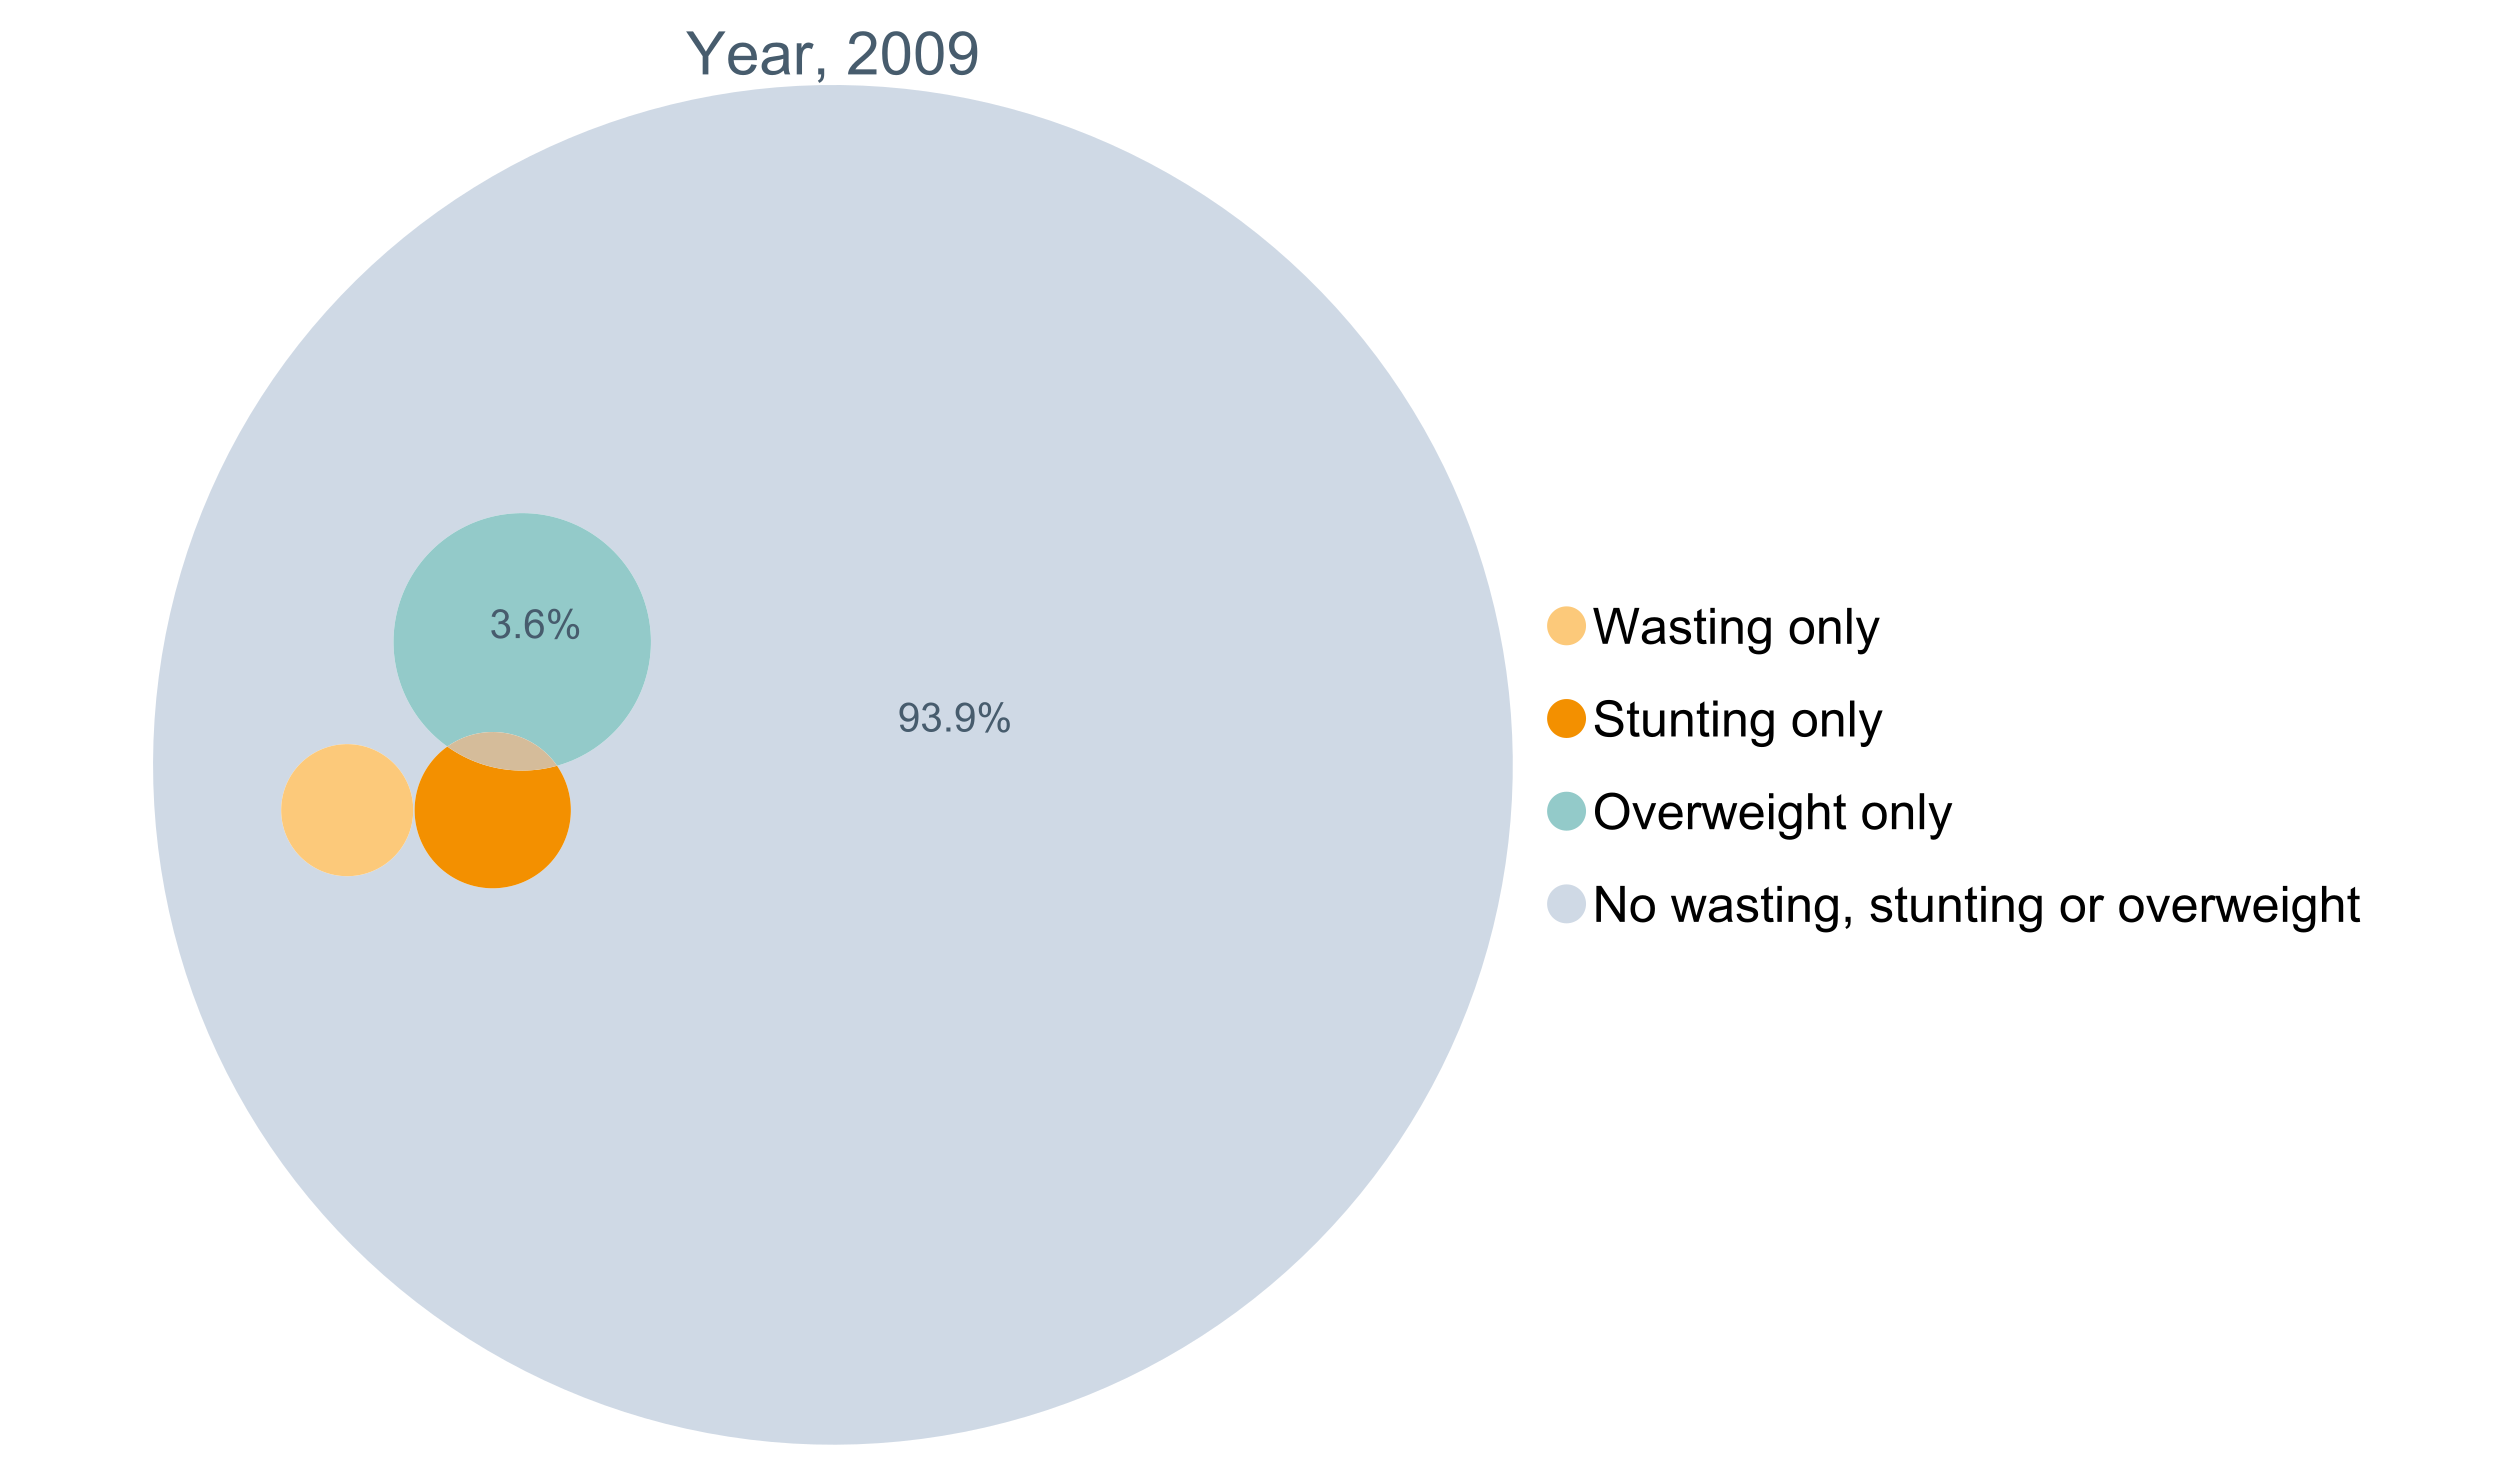 <?xml version="1.0" encoding="UTF-8"?>
<svg xmlns="http://www.w3.org/2000/svg" xmlns:xlink="http://www.w3.org/1999/xlink" width="1234.286pt" height="720pt" viewBox="0 0 1234.286 720" version="1.1">
<defs>
<g>
<symbol overflow="visible" id="glyph0-0">
<path style="stroke:none;" d="M 3.707 0 L 3.707 -18.543 L 18.543 -18.543 L 18.543 0 Z M 4.172 -0.465 L 18.078 -0.465 L 18.078 -18.078 L 4.172 -18.078 Z M 4.172 -0.465 "/>
</symbol>
<symbol overflow="visible" id="glyph0-1">
<path style="stroke:none;" d="M 8.27 0 L 8.27 -8.996 L 0.086 -21.234 L 3.504 -21.234 L 7.691 -14.832 C 8.461 -13.633 9.18 -12.438 9.852 -11.242 C 10.484 -12.348 11.258 -13.598 12.168 -14.992 L 16.281 -21.234 L 19.555 -21.234 L 11.082 -8.996 L 11.082 0 Z M 8.27 0 "/>
</symbol>
<symbol overflow="visible" id="glyph0-2">
<path style="stroke:none;" d="M 12.488 -4.953 L 15.18 -4.621 C 14.754 -3.043 13.969 -1.82 12.82 -0.953 C 11.672 -0.086 10.203 0.344 8.418 0.348 C 6.164 0.344 4.379 -0.344 3.062 -1.73 C 1.742 -3.113 1.082 -5.059 1.086 -7.562 C 1.082 -10.148 1.75 -12.156 3.086 -13.586 C 4.418 -15.012 6.145 -15.727 8.27 -15.73 C 10.324 -15.727 12.008 -15.027 13.312 -13.629 C 14.617 -12.23 15.27 -10.262 15.27 -7.723 C 15.27 -7.566 15.262 -7.332 15.254 -7.027 L 3.781 -7.027 C 3.875 -5.332 4.355 -4.039 5.215 -3.145 C 6.074 -2.242 7.145 -1.793 8.43 -1.797 C 9.383 -1.793 10.199 -2.043 10.879 -2.551 C 11.555 -3.051 12.09 -3.852 12.488 -4.953 Z M 3.926 -9.168 L 12.516 -9.168 C 12.398 -10.461 12.07 -11.434 11.531 -12.082 C 10.699 -13.082 9.621 -13.582 8.301 -13.586 C 7.102 -13.582 6.094 -13.18 5.277 -12.383 C 4.461 -11.578 4.012 -10.508 3.926 -9.168 Z M 3.926 -9.168 "/>
</symbol>
<symbol overflow="visible" id="glyph0-3">
<path style="stroke:none;" d="M 11.992 -1.898 C 11.027 -1.078 10.098 -0.496 9.207 -0.16 C 8.309 0.18 7.352 0.344 6.332 0.348 C 4.641 0.344 3.34 -0.066 2.434 -0.891 C 1.52 -1.715 1.066 -2.77 1.07 -4.055 C 1.066 -4.809 1.238 -5.496 1.586 -6.121 C 1.926 -6.742 2.375 -7.242 2.934 -7.617 C 3.484 -7.992 4.109 -8.277 4.809 -8.473 C 5.32 -8.605 6.094 -8.734 7.125 -8.867 C 9.23 -9.113 10.781 -9.414 11.777 -9.762 C 11.785 -10.121 11.789 -10.348 11.793 -10.445 C 11.789 -11.504 11.543 -12.25 11.051 -12.688 C 10.387 -13.273 9.395 -13.57 8.082 -13.574 C 6.852 -13.57 5.949 -13.355 5.367 -12.93 C 4.781 -12.496 4.348 -11.734 4.07 -10.648 L 1.52 -10.996 C 1.746 -12.086 2.129 -12.965 2.664 -13.637 C 3.191 -14.305 3.961 -14.824 4.969 -15.188 C 5.973 -15.547 7.137 -15.727 8.461 -15.73 C 9.773 -15.727 10.84 -15.57 11.66 -15.266 C 12.48 -14.953 13.082 -14.566 13.469 -14.102 C 13.855 -13.629 14.125 -13.039 14.281 -12.328 C 14.367 -11.883 14.414 -11.078 14.414 -9.922 L 14.414 -6.445 C 14.414 -4.02 14.469 -2.484 14.578 -1.844 C 14.688 -1.199 14.906 -0.586 15.238 0 L 12.516 0 C 12.242 -0.539 12.066 -1.172 11.992 -1.898 Z M 11.777 -7.723 C 10.828 -7.332 9.406 -7 7.52 -6.734 C 6.441 -6.578 5.684 -6.406 5.242 -6.215 C 4.797 -6.02 4.453 -5.738 4.215 -5.367 C 3.969 -4.992 3.848 -4.578 3.852 -4.129 C 3.848 -3.43 4.113 -2.852 4.641 -2.391 C 5.168 -1.926 5.938 -1.691 6.953 -1.695 C 7.957 -1.691 8.852 -1.91 9.633 -2.352 C 10.414 -2.789 10.988 -3.391 11.355 -4.156 C 11.637 -4.742 11.777 -5.613 11.777 -6.766 Z M 11.777 -7.723 "/>
</symbol>
<symbol overflow="visible" id="glyph0-4">
<path style="stroke:none;" d="M 1.926 0 L 1.926 -15.383 L 4.273 -15.383 L 4.273 -13.051 C 4.867 -14.137 5.422 -14.855 5.93 -15.207 C 6.438 -15.551 6.996 -15.727 7.605 -15.73 C 8.48 -15.727 9.371 -15.445 10.285 -14.891 L 9.387 -12.473 C 8.746 -12.848 8.109 -13.035 7.477 -13.039 C 6.906 -13.035 6.391 -12.863 5.938 -12.523 C 5.48 -12.176 5.16 -11.703 4.969 -11.098 C 4.68 -10.168 4.535 -9.152 4.535 -8.055 L 4.535 0 Z M 1.926 0 "/>
</symbol>
<symbol overflow="visible" id="glyph0-5">
<path style="stroke:none;" d="M 2.637 0 L 2.637 -2.969 L 5.605 -2.969 L 5.605 0 C 5.602 1.09 5.406 1.969 5.023 2.641 C 4.633 3.309 4.023 3.828 3.188 4.199 L 2.461 3.086 C 3.012 2.84 3.418 2.484 3.68 2.02 C 3.938 1.547 4.082 0.875 4.113 0 Z M 2.637 0 "/>
</symbol>
<symbol overflow="visible" id="glyph0-6">
<path style="stroke:none;" d=""/>
</symbol>
<symbol overflow="visible" id="glyph0-7">
<path style="stroke:none;" d="M 14.934 -2.508 L 14.934 0 L 0.898 0 C 0.875 -0.625 0.977 -1.227 1.203 -1.812 C 1.555 -2.766 2.129 -3.707 2.918 -4.637 C 3.703 -5.559 4.84 -6.633 6.332 -7.852 C 8.637 -9.742 10.195 -11.238 11.008 -12.348 C 11.816 -13.449 12.223 -14.496 12.227 -15.484 C 12.223 -16.516 11.852 -17.387 11.117 -18.098 C 10.375 -18.805 9.414 -19.16 8.227 -19.164 C 6.969 -19.16 5.965 -18.785 5.215 -18.035 C 4.461 -17.281 4.078 -16.238 4.07 -14.906 L 1.391 -15.18 C 1.57 -17.176 2.262 -18.699 3.461 -19.75 C 4.656 -20.797 6.266 -21.32 8.285 -21.324 C 10.324 -21.32 11.938 -20.758 13.125 -19.629 C 14.312 -18.496 14.906 -17.094 14.906 -15.426 C 14.906 -14.574 14.73 -13.738 14.383 -12.922 C 14.035 -12.098 13.457 -11.234 12.652 -10.328 C 11.844 -9.418 10.504 -8.172 8.633 -6.59 C 7.062 -5.273 6.059 -4.383 5.617 -3.918 C 5.172 -3.445 4.805 -2.977 4.52 -2.508 Z M 14.934 -2.508 "/>
</symbol>
<symbol overflow="visible" id="glyph0-8">
<path style="stroke:none;" d="M 1.23 -10.473 C 1.23 -12.98 1.488 -15.004 2.004 -16.535 C 2.52 -18.066 3.285 -19.246 4.309 -20.078 C 5.324 -20.906 6.609 -21.32 8.156 -21.324 C 9.293 -21.32 10.289 -21.09 11.152 -20.633 C 12.008 -20.172 12.719 -19.512 13.281 -18.648 C 13.84 -17.785 14.281 -16.734 14.602 -15.492 C 14.918 -14.25 15.074 -12.574 15.078 -10.473 C 15.074 -7.977 14.82 -5.965 14.309 -4.438 C 13.797 -2.906 13.031 -1.727 12.016 -0.891 C 10.996 -0.055 9.711 0.363 8.156 0.363 C 6.109 0.363 4.5 -0.371 3.332 -1.84 C 1.93 -3.605 1.23 -6.48 1.23 -10.473 Z M 3.91 -10.473 C 3.906 -6.98 4.316 -4.66 5.133 -3.512 C 5.949 -2.355 6.957 -1.781 8.156 -1.781 C 9.352 -1.781 10.355 -2.359 11.176 -3.52 C 11.988 -4.676 12.398 -6.992 12.398 -10.473 C 12.398 -13.965 11.988 -16.289 11.176 -17.441 C 10.355 -18.586 9.34 -19.16 8.125 -19.164 C 6.926 -19.16 5.969 -18.652 5.258 -17.645 C 4.355 -16.348 3.906 -13.957 3.91 -10.473 Z M 3.91 -10.473 "/>
</symbol>
<symbol overflow="visible" id="glyph0-9">
<path style="stroke:none;" d="M 1.621 -4.91 L 4.129 -5.141 C 4.336 -3.961 4.742 -3.109 5.344 -2.578 C 5.941 -2.047 6.707 -1.781 7.648 -1.781 C 8.445 -1.781 9.148 -1.965 9.754 -2.332 C 10.355 -2.699 10.852 -3.188 11.238 -3.801 C 11.625 -4.414 11.949 -5.242 12.211 -6.285 C 12.469 -7.328 12.598 -8.391 12.602 -9.473 C 12.598 -9.586 12.594 -9.762 12.59 -9.996 C 12.062 -9.164 11.348 -8.488 10.449 -7.973 C 9.543 -7.453 8.566 -7.195 7.52 -7.199 C 5.758 -7.195 4.27 -7.832 3.055 -9.109 C 1.836 -10.383 1.23 -12.062 1.23 -14.152 C 1.23 -16.301 1.863 -18.035 3.133 -19.352 C 4.402 -20.664 5.996 -21.32 7.91 -21.324 C 9.289 -21.32 10.551 -20.949 11.695 -20.207 C 12.84 -19.461 13.707 -18.402 14.305 -17.027 C 14.895 -15.652 15.191 -13.66 15.195 -11.051 C 15.191 -8.336 14.898 -6.176 14.312 -4.57 C 13.723 -2.961 12.848 -1.734 11.684 -0.898 C 10.52 -0.055 9.152 0.363 7.59 0.363 C 5.926 0.363 4.57 -0.098 3.52 -1.02 C 2.465 -1.941 1.832 -3.238 1.621 -4.91 Z M 12.297 -14.281 C 12.293 -15.773 11.895 -16.961 11.102 -17.844 C 10.301 -18.719 9.344 -19.16 8.227 -19.164 C 7.066 -19.16 6.055 -18.688 5.199 -17.742 C 4.336 -16.797 3.906 -15.57 3.91 -14.066 C 3.906 -12.711 4.316 -11.613 5.133 -10.77 C 5.949 -9.926 6.957 -9.504 8.156 -9.504 C 9.359 -9.504 10.348 -9.926 11.129 -10.77 C 11.902 -11.613 12.293 -12.781 12.297 -14.281 Z M 12.297 -14.281 "/>
</symbol>
<symbol overflow="visible" id="glyph1-0">
<path style="stroke:none;" d="M 3.102 0 L 3.102 -15.504 L 15.504 -15.504 L 15.504 0 Z M 3.488 -0.387 L 15.117 -0.387 L 15.117 -15.117 L 3.488 -15.117 Z M 3.488 -0.387 "/>
</symbol>
<symbol overflow="visible" id="glyph1-1">
<path style="stroke:none;" d="M 5.016 0 L 0.305 -17.758 L 2.715 -17.758 L 5.414 -6.117 C 5.703 -4.898 5.953 -3.688 6.164 -2.484 C 6.617 -4.379 6.883 -5.473 6.965 -5.766 L 10.344 -17.758 L 13.18 -17.758 L 15.723 -8.77 C 16.355 -6.539 16.816 -4.445 17.102 -2.484 C 17.324 -3.605 17.621 -4.891 17.988 -6.348 L 20.773 -17.758 L 23.133 -17.758 L 18.266 0 L 16 0 L 12.258 -13.527 C 11.941 -14.656 11.754 -15.352 11.699 -15.613 C 11.512 -14.797 11.34 -14.102 11.18 -13.527 L 7.414 0 Z M 5.016 0 "/>
</symbol>
<symbol overflow="visible" id="glyph1-2">
<path style="stroke:none;" d="M 10.027 -1.586 C 9.215 -0.898 8.438 -0.414 7.695 -0.133 C 6.945 0.148 6.145 0.285 5.293 0.289 C 3.875 0.285 2.789 -0.055 2.031 -0.746 C 1.27 -1.434 0.891 -2.316 0.895 -3.391 C 0.891 -4.02 1.035 -4.594 1.324 -5.117 C 1.613 -5.633 1.988 -6.051 2.453 -6.371 C 2.914 -6.684 3.438 -6.922 4.02 -7.086 C 4.449 -7.195 5.094 -7.305 5.961 -7.414 C 7.715 -7.617 9.012 -7.867 9.848 -8.164 C 9.852 -8.461 9.855 -8.652 9.859 -8.734 C 9.855 -9.621 9.648 -10.246 9.242 -10.609 C 8.68 -11.098 7.852 -11.344 6.758 -11.348 C 5.727 -11.344 4.969 -11.164 4.484 -10.809 C 3.992 -10.445 3.633 -9.809 3.402 -8.902 L 1.273 -9.191 C 1.461 -10.102 1.781 -10.84 2.227 -11.402 C 2.672 -11.965 3.312 -12.395 4.152 -12.699 C 4.992 -12.996 5.965 -13.148 7.074 -13.152 C 8.168 -13.148 9.062 -13.02 9.75 -12.766 C 10.438 -12.504 10.941 -12.18 11.266 -11.789 C 11.586 -11.398 11.812 -10.902 11.941 -10.309 C 12.012 -9.934 12.047 -9.266 12.051 -8.297 L 12.051 -5.391 C 12.047 -3.363 12.094 -2.078 12.191 -1.543 C 12.281 -1.004 12.465 -0.492 12.742 0 L 10.465 0 C 10.238 -0.453 10.09 -0.98 10.027 -1.586 Z M 9.848 -6.457 C 9.055 -6.133 7.867 -5.855 6.285 -5.633 C 5.387 -5.5 4.754 -5.355 4.383 -5.195 C 4.012 -5.031 3.723 -4.793 3.523 -4.484 C 3.32 -4.172 3.223 -3.828 3.223 -3.453 C 3.223 -2.867 3.441 -2.383 3.883 -1.996 C 4.32 -1.609 4.965 -1.418 5.812 -1.418 C 6.652 -1.418 7.398 -1.602 8.055 -1.969 C 8.707 -2.336 9.188 -2.836 9.496 -3.477 C 9.727 -3.965 9.844 -4.691 9.848 -5.656 Z M 9.848 -6.457 "/>
</symbol>
<symbol overflow="visible" id="glyph1-3">
<path style="stroke:none;" d="M 0.762 -3.84 L 2.918 -4.18 C 3.039 -3.312 3.375 -2.652 3.93 -2.191 C 4.48 -1.73 5.254 -1.5 6.25 -1.5 C 7.246 -1.5 7.988 -1.703 8.477 -2.113 C 8.961 -2.52 9.203 -3 9.207 -3.551 C 9.203 -4.043 8.988 -4.43 8.562 -4.711 C 8.258 -4.906 7.516 -5.152 6.336 -5.449 C 4.734 -5.852 3.625 -6.199 3.008 -6.496 C 2.387 -6.789 1.918 -7.199 1.602 -7.723 C 1.281 -8.242 1.125 -8.816 1.125 -9.449 C 1.125 -10.02 1.254 -10.551 1.52 -11.039 C 1.777 -11.527 2.137 -11.934 2.594 -12.258 C 2.93 -12.508 3.391 -12.719 3.977 -12.891 C 4.559 -13.062 5.188 -13.148 5.863 -13.152 C 6.867 -13.148 7.754 -13.004 8.52 -12.715 C 9.281 -12.426 9.844 -12.031 10.207 -11.535 C 10.57 -11.039 10.82 -10.375 10.961 -9.543 L 8.828 -9.254 C 8.73 -9.91 8.449 -10.426 7.988 -10.801 C 7.52 -11.168 6.863 -11.355 6.02 -11.359 C 5.016 -11.355 4.301 -11.191 3.875 -10.863 C 3.445 -10.531 3.234 -10.145 3.234 -9.703 C 3.234 -9.418 3.32 -9.16 3.5 -8.938 C 3.672 -8.699 3.953 -8.508 4.336 -8.355 C 4.555 -8.273 5.195 -8.086 6.262 -7.801 C 7.801 -7.387 8.875 -7.051 9.488 -6.789 C 10.094 -6.523 10.574 -6.141 10.922 -5.645 C 11.27 -5.141 11.441 -4.52 11.445 -3.777 C 11.441 -3.047 11.23 -2.363 10.809 -1.723 C 10.383 -1.082 9.773 -0.586 8.977 -0.234 C 8.176 0.113 7.27 0.285 6.262 0.289 C 4.586 0.285 3.312 -0.059 2.438 -0.75 C 1.562 -1.445 1.004 -2.473 0.762 -3.84 Z M 0.762 -3.84 "/>
</symbol>
<symbol overflow="visible" id="glyph1-4">
<path style="stroke:none;" d="M 6.395 -1.949 L 6.711 -0.023 C 6.094 0.102 5.547 0.164 5.062 0.168 C 4.27 0.164 3.652 0.043 3.219 -0.207 C 2.781 -0.453 2.477 -0.781 2.301 -1.191 C 2.121 -1.598 2.031 -2.457 2.035 -3.766 L 2.035 -11.168 L 0.438 -11.168 L 0.438 -12.863 L 2.035 -12.863 L 2.035 -16.047 L 4.203 -17.355 L 4.203 -12.863 L 6.395 -12.863 L 6.395 -11.168 L 4.203 -11.168 L 4.203 -3.645 C 4.199 -3.023 4.238 -2.621 4.316 -2.445 C 4.391 -2.266 4.516 -2.125 4.691 -2.023 C 4.863 -1.914 5.113 -1.863 5.438 -1.867 C 5.68 -1.863 5.996 -1.891 6.395 -1.949 Z M 6.395 -1.949 "/>
</symbol>
<symbol overflow="visible" id="glyph1-5">
<path style="stroke:none;" d="M 1.648 -15.25 L 1.648 -17.758 L 3.828 -17.758 L 3.828 -15.25 Z M 1.648 0 L 1.648 -12.863 L 3.828 -12.863 L 3.828 0 Z M 1.648 0 "/>
</symbol>
<symbol overflow="visible" id="glyph1-6">
<path style="stroke:none;" d="M 1.637 0 L 1.637 -12.863 L 3.598 -12.863 L 3.598 -11.035 C 4.543 -12.441 5.906 -13.148 7.691 -13.152 C 8.465 -13.148 9.176 -13.008 9.828 -12.734 C 10.477 -12.453 10.965 -12.09 11.289 -11.637 C 11.609 -11.184 11.836 -10.645 11.965 -10.027 C 12.043 -9.621 12.082 -8.918 12.086 -7.91 L 12.086 0 L 9.906 0 L 9.906 -7.824 C 9.902 -8.707 9.816 -9.371 9.652 -9.816 C 9.48 -10.254 9.18 -10.605 8.75 -10.871 C 8.312 -11.129 7.809 -11.262 7.23 -11.266 C 6.301 -11.262 5.5 -10.965 4.828 -10.379 C 4.152 -9.785 3.812 -8.668 3.816 -7.023 L 3.816 0 Z M 1.637 0 "/>
</symbol>
<symbol overflow="visible" id="glyph1-7">
<path style="stroke:none;" d="M 1.234 1.066 L 3.355 1.379 C 3.441 2.031 3.688 2.508 4.094 2.809 C 4.633 3.207 5.371 3.41 6.309 3.414 C 7.316 3.41 8.098 3.207 8.648 2.809 C 9.195 2.402 9.566 1.84 9.762 1.113 C 9.875 0.668 9.926 -0.262 9.918 -1.684 C 8.965 -0.559 7.777 0 6.359 0 C 4.586 0 3.219 -0.637 2.254 -1.914 C 1.281 -3.188 0.797 -4.719 0.801 -6.504 C 0.797 -7.73 1.02 -8.859 1.465 -9.898 C 1.91 -10.934 2.555 -11.738 3.398 -12.305 C 4.242 -12.867 5.23 -13.148 6.371 -13.152 C 7.887 -13.148 9.141 -12.535 10.125 -11.312 L 10.125 -12.863 L 12.137 -12.863 L 12.137 -1.742 C 12.133 0.258 11.93 1.672 11.523 2.512 C 11.113 3.344 10.469 4.004 9.586 4.492 C 8.703 4.973 7.613 5.215 6.324 5.219 C 4.785 5.215 3.547 4.871 2.602 4.184 C 1.656 3.492 1.199 2.453 1.234 1.066 Z M 3.039 -6.66 C 3.035 -4.969 3.371 -3.738 4.043 -2.965 C 4.715 -2.191 5.555 -1.805 6.566 -1.805 C 7.562 -1.805 8.402 -2.188 9.082 -2.961 C 9.762 -3.727 10.102 -4.938 10.102 -6.59 C 10.102 -8.16 9.75 -9.348 9.055 -10.148 C 8.352 -10.945 7.512 -11.344 6.527 -11.348 C 5.559 -11.344 4.734 -10.949 4.055 -10.168 C 3.375 -9.379 3.035 -8.211 3.039 -6.66 Z M 3.039 -6.66 "/>
</symbol>
<symbol overflow="visible" id="glyph1-8">
<path style="stroke:none;" d=""/>
</symbol>
<symbol overflow="visible" id="glyph1-9">
<path style="stroke:none;" d="M 0.824 -6.43 C 0.82 -8.809 1.48 -10.574 2.809 -11.723 C 3.91 -12.672 5.262 -13.148 6.855 -13.152 C 8.621 -13.148 10.066 -12.57 11.191 -11.414 C 12.312 -10.254 12.871 -8.652 12.875 -6.613 C 12.871 -4.953 12.625 -3.652 12.129 -2.707 C 11.633 -1.758 10.91 -1.02 9.961 -0.496 C 9.012 0.027 7.977 0.285 6.855 0.289 C 5.055 0.285 3.598 -0.289 2.488 -1.441 C 1.375 -2.594 0.82 -4.254 0.824 -6.43 Z M 3.062 -6.43 C 3.059 -4.781 3.418 -3.551 4.141 -2.73 C 4.855 -1.91 5.762 -1.5 6.855 -1.5 C 7.934 -1.5 8.832 -1.91 9.555 -2.734 C 10.27 -3.559 10.629 -4.816 10.633 -6.504 C 10.629 -8.094 10.266 -9.297 9.547 -10.117 C 8.82 -10.934 7.926 -11.344 6.855 -11.348 C 5.762 -11.344 4.855 -10.938 4.141 -10.125 C 3.418 -9.309 3.059 -8.074 3.062 -6.43 Z M 3.062 -6.43 "/>
</symbol>
<symbol overflow="visible" id="glyph1-10">
<path style="stroke:none;" d="M 1.586 0 L 1.586 -17.758 L 3.766 -17.758 L 3.766 0 Z M 1.586 0 "/>
</symbol>
<symbol overflow="visible" id="glyph1-11">
<path style="stroke:none;" d="M 1.539 4.953 L 1.297 2.906 C 1.77 3.035 2.188 3.098 2.543 3.102 C 3.027 3.098 3.414 3.02 3.703 2.859 C 3.992 2.695 4.23 2.469 4.422 2.18 C 4.555 1.961 4.777 1.418 5.086 0.559 C 5.125 0.434 5.188 0.258 5.281 0.023 L 0.398 -12.863 L 2.75 -12.863 L 5.426 -5.414 C 5.77 -4.469 6.078 -3.473 6.359 -2.434 C 6.605 -3.434 6.906 -4.414 7.254 -5.367 L 10.004 -12.863 L 12.184 -12.863 L 7.293 0.219 C 6.766 1.625 6.355 2.598 6.066 3.137 C 5.676 3.852 5.234 4.379 4.734 4.715 C 4.234 5.047 3.637 5.215 2.941 5.219 C 2.52 5.215 2.051 5.125 1.539 4.953 Z M 1.539 4.953 "/>
</symbol>
<symbol overflow="visible" id="glyph1-12">
<path style="stroke:none;" d="M 1.113 -5.703 L 3.332 -5.898 C 3.434 -5.008 3.676 -4.277 4.062 -3.711 C 4.445 -3.141 5.043 -2.684 5.852 -2.332 C 6.656 -1.98 7.562 -1.805 8.574 -1.805 C 9.465 -1.805 10.258 -1.938 10.949 -2.203 C 11.633 -2.469 12.145 -2.832 12.48 -3.301 C 12.816 -3.762 12.984 -4.27 12.984 -4.82 C 12.984 -5.375 12.82 -5.859 12.5 -6.277 C 12.172 -6.691 11.641 -7.043 10.902 -7.328 C 10.422 -7.512 9.367 -7.801 7.738 -8.191 C 6.105 -8.582 4.965 -8.949 4.312 -9.301 C 3.461 -9.742 2.828 -10.293 2.414 -10.953 C 2 -11.609 1.793 -12.348 1.793 -13.164 C 1.793 -14.059 2.047 -14.898 2.555 -15.68 C 3.062 -16.457 3.805 -17.047 4.785 -17.453 C 5.758 -17.855 6.844 -18.059 8.043 -18.059 C 9.355 -18.059 10.516 -17.844 11.523 -17.422 C 12.527 -16.996 13.301 -16.375 13.844 -15.551 C 14.383 -14.727 14.672 -13.793 14.715 -12.754 L 12.465 -12.586 C 12.34 -13.707 11.93 -14.555 11.234 -15.129 C 10.531 -15.699 9.5 -15.984 8.141 -15.988 C 6.715 -15.984 5.68 -15.723 5.031 -15.207 C 4.379 -14.684 4.055 -14.059 4.059 -13.324 C 4.055 -12.684 4.285 -12.156 4.746 -11.75 C 5.199 -11.336 6.379 -10.914 8.289 -10.484 C 10.199 -10.047 11.512 -9.672 12.223 -9.352 C 13.254 -8.875 14.016 -8.27 14.508 -7.539 C 15 -6.809 15.246 -5.969 15.25 -5.016 C 15.246 -4.07 14.977 -3.18 14.438 -2.344 C 13.895 -1.508 13.117 -0.855 12.105 -0.391 C 11.09 0.074 9.949 0.305 8.684 0.305 C 7.074 0.305 5.727 0.07 4.645 -0.398 C 3.555 -0.867 2.703 -1.57 2.09 -2.512 C 1.469 -3.453 1.145 -4.516 1.113 -5.703 Z M 1.113 -5.703 "/>
</symbol>
<symbol overflow="visible" id="glyph1-13">
<path style="stroke:none;" d="M 10.066 0 L 10.066 -1.891 C 9.062 -0.438 7.699 0.285 5.984 0.289 C 5.219 0.285 4.512 0.145 3.855 -0.145 C 3.199 -0.434 2.711 -0.801 2.391 -1.242 C 2.07 -1.68 1.844 -2.219 1.719 -2.859 C 1.625 -3.285 1.582 -3.961 1.586 -4.895 L 1.586 -12.863 L 3.766 -12.863 L 3.766 -5.73 C 3.762 -4.59 3.805 -3.82 3.898 -3.426 C 4.031 -2.852 4.324 -2.402 4.77 -2.074 C 5.215 -1.746 5.762 -1.582 6.418 -1.586 C 7.07 -1.582 7.688 -1.75 8.262 -2.09 C 8.832 -2.422 9.234 -2.879 9.477 -3.457 C 9.711 -4.035 9.832 -4.871 9.836 -5.973 L 9.836 -12.863 L 12.016 -12.863 L 12.016 0 Z M 10.066 0 "/>
</symbol>
<symbol overflow="visible" id="glyph1-14">
<path style="stroke:none;" d="M 1.199 -8.648 C 1.195 -11.594 1.984 -13.898 3.57 -15.57 C 5.148 -17.234 7.195 -18.07 9.703 -18.07 C 11.34 -18.07 12.816 -17.676 14.133 -16.895 C 15.449 -16.109 16.453 -15.02 17.145 -13.621 C 17.832 -12.219 18.176 -10.629 18.18 -8.855 C 18.176 -7.051 17.812 -5.441 17.09 -4.02 C 16.359 -2.598 15.328 -1.52 14 -0.793 C 12.664 -0.059 11.23 0.305 9.691 0.305 C 8.02 0.305 6.523 -0.098 5.207 -0.906 C 3.891 -1.715 2.895 -2.816 2.215 -4.215 C 1.535 -5.605 1.195 -7.086 1.199 -8.648 Z M 3.621 -8.613 C 3.621 -6.473 4.195 -4.785 5.348 -3.555 C 6.496 -2.32 7.938 -1.703 9.676 -1.707 C 11.441 -1.703 12.898 -2.324 14.043 -3.57 C 15.184 -4.812 15.754 -6.578 15.758 -8.867 C 15.754 -10.309 15.512 -11.57 15.023 -12.652 C 14.535 -13.727 13.82 -14.562 12.879 -15.156 C 11.938 -15.746 10.883 -16.043 9.715 -16.047 C 8.051 -16.043 6.617 -15.473 5.418 -14.332 C 4.219 -13.191 3.621 -11.285 3.621 -8.613 Z M 3.621 -8.613 "/>
</symbol>
<symbol overflow="visible" id="glyph1-15">
<path style="stroke:none;" d="M 5.207 0 L 0.316 -12.863 L 2.617 -12.863 L 5.379 -5.16 C 5.676 -4.328 5.949 -3.465 6.203 -2.566 C 6.395 -3.246 6.664 -4.062 7.012 -5.016 L 9.871 -12.863 L 12.113 -12.863 L 7.242 0 Z M 5.207 0 "/>
</symbol>
<symbol overflow="visible" id="glyph1-16">
<path style="stroke:none;" d="M 10.441 -4.141 L 12.695 -3.863 C 12.336 -2.543 11.676 -1.523 10.719 -0.801 C 9.754 -0.074 8.527 0.285 7.039 0.289 C 5.152 0.285 3.66 -0.289 2.562 -1.445 C 1.457 -2.602 0.906 -4.227 0.91 -6.324 C 0.906 -8.484 1.465 -10.164 2.578 -11.359 C 3.691 -12.551 5.137 -13.148 6.914 -13.152 C 8.633 -13.148 10.035 -12.562 11.129 -11.395 C 12.215 -10.223 12.762 -8.578 12.766 -6.457 C 12.762 -6.324 12.758 -6.129 12.754 -5.875 L 3.16 -5.875 C 3.238 -4.457 3.641 -3.375 4.359 -2.625 C 5.078 -1.875 5.973 -1.5 7.051 -1.5 C 7.848 -1.5 8.531 -1.707 9.098 -2.129 C 9.66 -2.547 10.109 -3.219 10.441 -4.141 Z M 3.281 -7.668 L 10.465 -7.668 C 10.367 -8.746 10.09 -9.559 9.641 -10.102 C 8.941 -10.938 8.043 -11.355 6.941 -11.359 C 5.938 -11.355 5.094 -11.02 4.414 -10.355 C 3.727 -9.684 3.352 -8.789 3.281 -7.668 Z M 3.281 -7.668 "/>
</symbol>
<symbol overflow="visible" id="glyph1-17">
<path style="stroke:none;" d="M 1.609 0 L 1.609 -12.863 L 3.574 -12.863 L 3.574 -10.914 C 4.074 -11.824 4.535 -12.426 4.961 -12.715 C 5.383 -13.004 5.848 -13.148 6.359 -13.152 C 7.09 -13.148 7.836 -12.914 8.598 -12.453 L 7.848 -10.43 C 7.312 -10.742 6.781 -10.898 6.25 -10.902 C 5.77 -10.898 5.34 -10.754 4.965 -10.469 C 4.582 -10.18 4.312 -9.781 4.156 -9.277 C 3.91 -8.496 3.789 -7.648 3.793 -6.734 L 3.793 0 Z M 1.609 0 "/>
</symbol>
<symbol overflow="visible" id="glyph1-18">
<path style="stroke:none;" d="M 4.008 0 L 0.074 -12.863 L 2.324 -12.863 L 4.371 -5.438 L 5.137 -2.676 C 5.164 -2.812 5.387 -3.695 5.801 -5.328 L 7.848 -12.863 L 10.09 -12.863 L 12.016 -5.402 L 12.656 -2.941 L 13.395 -5.426 L 15.602 -12.863 L 17.719 -12.863 L 13.699 0 L 11.434 0 L 9.387 -7.703 L 8.891 -9.895 L 6.285 0 Z M 4.008 0 "/>
</symbol>
<symbol overflow="visible" id="glyph1-19">
<path style="stroke:none;" d="M 1.637 0 L 1.637 -17.758 L 3.816 -17.758 L 3.816 -11.387 C 4.828 -12.559 6.113 -13.148 7.668 -13.152 C 8.617 -13.148 9.445 -12.961 10.148 -12.59 C 10.852 -12.211 11.352 -11.691 11.656 -11.031 C 11.957 -10.367 12.109 -9.406 12.113 -8.152 L 12.113 0 L 9.934 0 L 9.934 -8.152 C 9.93 -9.238 9.695 -10.031 9.223 -10.531 C 8.75 -11.023 8.082 -11.273 7.219 -11.277 C 6.57 -11.273 5.961 -11.105 5.395 -10.773 C 4.824 -10.434 4.418 -9.98 4.18 -9.41 C 3.934 -8.836 3.812 -8.043 3.816 -7.039 L 3.816 0 Z M 1.637 0 "/>
</symbol>
<symbol overflow="visible" id="glyph1-20">
<path style="stroke:none;" d="M 1.891 0 L 1.891 -17.758 L 4.301 -17.758 L 13.625 -3.816 L 13.625 -17.758 L 15.879 -17.758 L 15.879 0 L 13.469 0 L 4.141 -13.953 L 4.141 0 Z M 1.891 0 "/>
</symbol>
<symbol overflow="visible" id="glyph1-21">
<path style="stroke:none;" d="M 2.203 0 L 2.203 -2.484 L 4.688 -2.484 L 4.688 0 C 4.688 0.91 4.523 1.645 4.203 2.207 C 3.875 2.766 3.363 3.199 2.664 3.512 L 2.059 2.578 C 2.516 2.375 2.855 2.078 3.074 1.688 C 3.289 1.297 3.41 0.734 3.441 0 Z M 2.203 0 "/>
</symbol>
<symbol overflow="visible" id="glyph2-0">
<path style="stroke:none;" d="M 2.492 0 L 2.492 -12.465 L 12.465 -12.465 L 12.465 0 Z M 2.805 -0.312 L 12.152 -0.312 L 12.152 -12.152 L 2.805 -12.152 Z M 2.805 -0.312 "/>
</symbol>
<symbol overflow="visible" id="glyph2-1">
<path style="stroke:none;" d="M 1.09 -3.301 L 2.777 -3.457 C 2.918 -2.664 3.188 -2.09 3.594 -1.734 C 3.992 -1.375 4.508 -1.195 5.141 -1.199 C 5.676 -1.195 6.148 -1.316 6.559 -1.566 C 6.961 -1.809 7.293 -2.141 7.555 -2.555 C 7.812 -2.969 8.031 -3.523 8.207 -4.227 C 8.383 -4.922 8.473 -5.637 8.473 -6.367 C 8.473 -6.441 8.469 -6.559 8.461 -6.719 C 8.109 -6.16 7.629 -5.707 7.027 -5.359 C 6.418 -5.012 5.762 -4.84 5.055 -4.84 C 3.871 -4.84 2.871 -5.266 2.055 -6.125 C 1.234 -6.977 0.824 -8.109 0.828 -9.516 C 0.824 -10.961 1.254 -12.125 2.109 -13.012 C 2.961 -13.891 4.027 -14.332 5.316 -14.336 C 6.242 -14.332 7.094 -14.082 7.863 -13.586 C 8.633 -13.082 9.215 -12.367 9.617 -11.445 C 10.012 -10.516 10.211 -9.18 10.215 -7.43 C 10.211 -5.605 10.016 -4.152 9.621 -3.07 C 9.223 -1.988 8.633 -1.164 7.852 -0.602 C 7.07 -0.039 6.152 0.238 5.102 0.242 C 3.984 0.238 3.074 -0.066 2.367 -0.688 C 1.656 -1.305 1.23 -2.176 1.09 -3.301 Z M 8.27 -9.602 C 8.266 -10.605 8 -11.402 7.465 -11.996 C 6.926 -12.582 6.281 -12.879 5.531 -12.883 C 4.75 -12.879 4.07 -12.562 3.496 -11.93 C 2.914 -11.293 2.625 -10.469 2.629 -9.457 C 2.625 -8.547 2.898 -7.805 3.449 -7.238 C 3.996 -6.668 4.676 -6.387 5.484 -6.387 C 6.293 -6.387 6.957 -6.668 7.484 -7.238 C 8.004 -7.805 8.266 -8.594 8.27 -9.602 Z M 8.27 -9.602 "/>
</symbol>
<symbol overflow="visible" id="glyph2-2">
<path style="stroke:none;" d="M 0.836 -3.77 L 2.59 -4.004 C 2.789 -3.004 3.129 -2.289 3.617 -1.855 C 4.098 -1.414 4.688 -1.195 5.387 -1.199 C 6.207 -1.195 6.902 -1.48 7.473 -2.055 C 8.039 -2.621 8.324 -3.328 8.328 -4.18 C 8.324 -4.98 8.062 -5.645 7.539 -6.168 C 7.012 -6.688 6.344 -6.949 5.531 -6.953 C 5.199 -6.949 4.785 -6.883 4.293 -6.758 L 4.488 -8.297 C 4.605 -8.281 4.699 -8.273 4.773 -8.277 C 5.516 -8.273 6.188 -8.469 6.785 -8.859 C 7.383 -9.25 7.68 -9.852 7.684 -10.664 C 7.68 -11.305 7.465 -11.836 7.031 -12.262 C 6.594 -12.68 6.031 -12.891 5.348 -12.895 C 4.664 -12.891 4.094 -12.676 3.641 -12.25 C 3.184 -11.82 2.895 -11.18 2.766 -10.324 L 1.012 -10.633 C 1.227 -11.809 1.715 -12.719 2.473 -13.367 C 3.23 -14.008 4.176 -14.332 5.309 -14.336 C 6.086 -14.332 6.801 -14.164 7.457 -13.832 C 8.109 -13.496 8.609 -13.039 8.961 -12.465 C 9.305 -11.883 9.48 -11.27 9.484 -10.625 C 9.48 -10.004 9.316 -9.441 8.988 -8.938 C 8.656 -8.43 8.164 -8.027 7.52 -7.73 C 8.359 -7.535 9.016 -7.133 9.484 -6.52 C 9.949 -5.906 10.184 -5.137 10.188 -4.215 C 10.184 -2.965 9.73 -1.91 8.824 -1.047 C 7.914 -0.18 6.762 0.25 5.375 0.254 C 4.117 0.25 3.078 -0.121 2.254 -0.867 C 1.422 -1.613 0.949 -2.578 0.836 -3.77 Z M 0.836 -3.77 "/>
</symbol>
<symbol overflow="visible" id="glyph2-3">
<path style="stroke:none;" d="M 1.812 0 L 1.812 -1.996 L 3.809 -1.996 L 3.809 0 Z M 1.812 0 "/>
</symbol>
<symbol overflow="visible" id="glyph2-4">
<path style="stroke:none;" d="M 1.16 -10.848 C 1.16 -11.863 1.414 -12.73 1.93 -13.449 C 2.438 -14.16 3.184 -14.52 4.16 -14.52 C 5.055 -14.52 5.793 -14.199 6.383 -13.559 C 6.969 -12.918 7.266 -11.977 7.266 -10.742 C 7.266 -9.531 6.969 -8.602 6.375 -7.949 C 5.781 -7.297 5.047 -6.973 4.18 -6.973 C 3.312 -6.973 2.594 -7.293 2.02 -7.938 C 1.445 -8.578 1.16 -9.547 1.16 -10.848 Z M 4.207 -13.312 C 3.77 -13.312 3.406 -13.121 3.121 -12.746 C 2.828 -12.367 2.684 -11.676 2.688 -10.672 C 2.684 -9.754 2.828 -9.109 3.125 -8.738 C 3.414 -8.363 3.777 -8.18 4.207 -8.18 C 4.648 -8.18 5.012 -8.367 5.301 -8.742 C 5.586 -9.117 5.73 -9.805 5.734 -10.809 C 5.73 -11.727 5.586 -12.375 5.297 -12.75 C 5.004 -13.125 4.641 -13.312 4.207 -13.312 Z M 4.215 0.527 L 12.027 -14.52 L 13.449 -14.52 L 5.668 0.527 Z M 10.391 -3.352 C 10.387 -4.375 10.645 -5.242 11.16 -5.953 C 11.672 -6.664 12.418 -7.02 13.398 -7.02 C 14.293 -7.02 15.035 -6.699 15.625 -6.059 C 16.211 -5.418 16.504 -4.477 16.508 -3.242 C 16.504 -2.031 16.207 -1.102 15.613 -0.449 C 15.016 0.203 14.281 0.527 13.41 0.527 C 12.543 0.527 11.824 0.207 11.25 -0.441 C 10.676 -1.082 10.387 -2.055 10.391 -3.352 Z M 13.449 -5.812 C 13.004 -5.812 12.641 -5.621 12.352 -5.246 C 12.062 -4.867 11.918 -4.18 11.918 -3.176 C 11.918 -2.266 12.062 -1.621 12.355 -1.246 C 12.648 -0.867 13.008 -0.68 13.438 -0.684 C 13.883 -0.68 14.254 -0.867 14.543 -1.246 C 14.832 -1.621 14.977 -2.309 14.977 -3.312 C 14.977 -4.23 14.828 -4.879 14.539 -5.254 C 14.242 -5.625 13.879 -5.812 13.449 -5.812 Z M 13.449 -5.812 "/>
</symbol>
<symbol overflow="visible" id="glyph2-5">
<path style="stroke:none;" d="M 9.922 -10.781 L 8.18 -10.645 C 8.023 -11.328 7.801 -11.828 7.52 -12.145 C 7.043 -12.641 6.461 -12.891 5.766 -12.895 C 5.203 -12.891 4.711 -12.734 4.293 -12.426 C 3.742 -12.023 3.309 -11.438 2.988 -10.664 C 2.668 -9.891 2.5 -8.789 2.492 -7.363 C 2.91 -8.004 3.426 -8.48 4.039 -8.793 C 4.648 -9.102 5.289 -9.258 5.961 -9.262 C 7.125 -9.258 8.121 -8.828 8.941 -7.969 C 9.762 -7.109 10.172 -5.996 10.176 -4.637 C 10.172 -3.738 9.98 -2.906 9.598 -2.137 C 9.211 -1.367 8.68 -0.777 8.004 -0.371 C 7.328 0.039 6.562 0.238 5.707 0.242 C 4.246 0.238 3.055 -0.293 2.133 -1.367 C 1.211 -2.438 0.75 -4.211 0.75 -6.68 C 0.75 -9.438 1.258 -11.441 2.277 -12.699 C 3.164 -13.785 4.363 -14.332 5.871 -14.336 C 6.996 -14.332 7.914 -14.016 8.633 -13.391 C 9.348 -12.758 9.777 -11.891 9.922 -10.781 Z M 2.766 -4.625 C 2.766 -4.016 2.891 -3.438 3.148 -2.891 C 3.402 -2.336 3.762 -1.918 4.227 -1.633 C 4.684 -1.34 5.168 -1.195 5.676 -1.199 C 6.414 -1.195 7.051 -1.492 7.586 -2.094 C 8.117 -2.688 8.383 -3.5 8.387 -4.527 C 8.383 -5.512 8.121 -6.289 7.598 -6.859 C 7.07 -7.426 6.406 -7.711 5.609 -7.711 C 4.812 -7.711 4.141 -7.426 3.594 -6.859 C 3.039 -6.289 2.766 -5.543 2.766 -4.625 Z M 2.766 -4.625 "/>
</symbol>
</g>
</defs>
<g id="surface21045">
<g style="fill:rgb(27.843%,36.078%,42.745%);fill-opacity:1;">
  <use xlink:href="#glyph0-1" x="338.652" y="36.73"/>
  <use xlink:href="#glyph0-2" x="358.44" y="36.73"/>
  <use xlink:href="#glyph0-3" x="374.939" y="36.73"/>
  <use xlink:href="#glyph0-4" x="391.438" y="36.73"/>
  <use xlink:href="#glyph0-5" x="401.317" y="36.73"/>
  <use xlink:href="#glyph0-6" x="409.56" y="36.73"/>
  <use xlink:href="#glyph0-7" x="417.802" y="36.73"/>
  <use xlink:href="#glyph0-8" x="434.301" y="36.73"/>
  <use xlink:href="#glyph0-8" x="450.8" y="36.73"/>
  <use xlink:href="#glyph0-9" x="467.3" y="36.73"/>
</g>
<path style=" stroke:none;fill-rule:nonzero;fill:rgb(98.824%,78.824%,47.843%);fill-opacity:1;" d="M 783.055 308.984 C 783.055 314.293 778.75 318.598 773.441 318.598 C 768.129 318.598 763.824 314.293 763.824 308.984 C 763.824 303.672 768.129 299.367 773.441 299.367 C 778.75 299.367 783.055 303.672 783.055 308.984 "/>
<g style="fill:rgb(0%,0%,0%);fill-opacity:1;">
  <use xlink:href="#glyph1-1" x="786.273" y="317.863"/>
  <use xlink:href="#glyph1-2" x="809.686" y="317.863"/>
  <use xlink:href="#glyph1-3" x="823.482" y="317.863"/>
  <use xlink:href="#glyph1-4" x="835.885" y="317.863"/>
  <use xlink:href="#glyph1-5" x="842.776" y="317.863"/>
  <use xlink:href="#glyph1-6" x="848.287" y="317.863"/>
  <use xlink:href="#glyph1-7" x="862.083" y="317.863"/>
  <use xlink:href="#glyph1-8" x="875.879" y="317.863"/>
  <use xlink:href="#glyph1-9" x="882.77" y="317.863"/>
  <use xlink:href="#glyph1-6" x="896.566" y="317.863"/>
  <use xlink:href="#glyph1-10" x="910.362" y="317.863"/>
  <use xlink:href="#glyph1-11" x="915.873" y="317.863"/>
</g>
<path style=" stroke:none;fill-rule:nonzero;fill:rgb(95.294%,56.471%,0%);fill-opacity:1;" d="M 783.055 354.738 C 783.055 360.051 778.75 364.355 773.441 364.355 C 768.129 364.355 763.824 360.051 763.824 354.738 C 763.824 349.43 768.129 345.125 773.441 345.125 C 778.75 345.125 783.055 349.43 783.055 354.738 "/>
<g style="fill:rgb(0%,0%,0%);fill-opacity:1;">
  <use xlink:href="#glyph1-12" x="786.273" y="363.617"/>
  <use xlink:href="#glyph1-4" x="802.819" y="363.617"/>
  <use xlink:href="#glyph1-13" x="809.71" y="363.617"/>
  <use xlink:href="#glyph1-6" x="823.506" y="363.617"/>
  <use xlink:href="#glyph1-4" x="837.302" y="363.617"/>
  <use xlink:href="#glyph1-5" x="844.193" y="363.617"/>
  <use xlink:href="#glyph1-6" x="849.704" y="363.617"/>
  <use xlink:href="#glyph1-7" x="863.5" y="363.617"/>
  <use xlink:href="#glyph1-8" x="877.296" y="363.617"/>
  <use xlink:href="#glyph1-9" x="884.188" y="363.617"/>
  <use xlink:href="#glyph1-6" x="897.983" y="363.617"/>
  <use xlink:href="#glyph1-10" x="911.779" y="363.617"/>
  <use xlink:href="#glyph1-11" x="917.29" y="363.617"/>
</g>
<path style=" stroke:none;fill-rule:nonzero;fill:rgb(57.647%,79.216%,78.824%);fill-opacity:1;" d="M 783.055 400.496 C 783.055 405.805 778.75 410.109 773.441 410.109 C 768.129 410.109 763.824 405.805 763.824 400.496 C 763.824 395.188 768.129 390.883 773.441 390.883 C 778.75 390.883 783.055 395.188 783.055 400.496 "/>
<g style="fill:rgb(0%,0%,0%);fill-opacity:1;">
  <use xlink:href="#glyph1-14" x="786.273" y="409.375"/>
  <use xlink:href="#glyph1-15" x="805.568" y="409.375"/>
  <use xlink:href="#glyph1-16" x="817.971" y="409.375"/>
  <use xlink:href="#glyph1-17" x="831.766" y="409.375"/>
  <use xlink:href="#glyph1-18" x="840.027" y="409.375"/>
  <use xlink:href="#glyph1-16" x="857.941" y="409.375"/>
  <use xlink:href="#glyph1-5" x="871.736" y="409.375"/>
  <use xlink:href="#glyph1-7" x="877.247" y="409.375"/>
  <use xlink:href="#glyph1-19" x="891.043" y="409.375"/>
  <use xlink:href="#glyph1-4" x="904.839" y="409.375"/>
  <use xlink:href="#glyph1-8" x="911.73" y="409.375"/>
  <use xlink:href="#glyph1-9" x="918.622" y="409.375"/>
  <use xlink:href="#glyph1-6" x="932.418" y="409.375"/>
  <use xlink:href="#glyph1-10" x="946.214" y="409.375"/>
  <use xlink:href="#glyph1-11" x="951.725" y="409.375"/>
</g>
<path style=" stroke:none;fill-rule:nonzero;fill:rgb(81.176%,85.098%,89.804%);fill-opacity:1;" d="M 783.055 446.254 C 783.055 451.562 778.75 455.867 773.441 455.867 C 768.129 455.867 763.824 451.562 763.824 446.254 C 763.824 440.941 768.129 436.637 773.441 436.637 C 778.75 436.637 783.055 440.941 783.055 446.254 "/>
<g style="fill:rgb(0%,0%,0%);fill-opacity:1;">
  <use xlink:href="#glyph1-20" x="786.273" y="455.129"/>
  <use xlink:href="#glyph1-9" x="804.187" y="455.129"/>
  <use xlink:href="#glyph1-8" x="817.983" y="455.129"/>
  <use xlink:href="#glyph1-18" x="824.875" y="455.129"/>
  <use xlink:href="#glyph1-2" x="842.788" y="455.129"/>
  <use xlink:href="#glyph1-3" x="856.584" y="455.129"/>
  <use xlink:href="#glyph1-4" x="868.987" y="455.129"/>
  <use xlink:href="#glyph1-5" x="875.879" y="455.129"/>
  <use xlink:href="#glyph1-6" x="881.39" y="455.129"/>
  <use xlink:href="#glyph1-7" x="895.185" y="455.129"/>
  <use xlink:href="#glyph1-21" x="908.981" y="455.129"/>
  <use xlink:href="#glyph1-8" x="915.873" y="455.129"/>
  <use xlink:href="#glyph1-3" x="922.765" y="455.129"/>
  <use xlink:href="#glyph1-4" x="935.167" y="455.129"/>
  <use xlink:href="#glyph1-13" x="942.059" y="455.129"/>
  <use xlink:href="#glyph1-6" x="955.855" y="455.129"/>
  <use xlink:href="#glyph1-4" x="969.65" y="455.129"/>
  <use xlink:href="#glyph1-5" x="976.542" y="455.129"/>
  <use xlink:href="#glyph1-6" x="982.053" y="455.129"/>
  <use xlink:href="#glyph1-7" x="995.849" y="455.129"/>
  <use xlink:href="#glyph1-8" x="1009.645" y="455.129"/>
  <use xlink:href="#glyph1-9" x="1016.536" y="455.129"/>
  <use xlink:href="#glyph1-17" x="1030.332" y="455.129"/>
  <use xlink:href="#glyph1-8" x="1038.592" y="455.129"/>
  <use xlink:href="#glyph1-9" x="1045.484" y="455.129"/>
  <use xlink:href="#glyph1-15" x="1059.28" y="455.129"/>
  <use xlink:href="#glyph1-16" x="1071.683" y="455.129"/>
  <use xlink:href="#glyph1-17" x="1085.478" y="455.129"/>
  <use xlink:href="#glyph1-18" x="1093.739" y="455.129"/>
  <use xlink:href="#glyph1-16" x="1111.653" y="455.129"/>
  <use xlink:href="#glyph1-5" x="1125.448" y="455.129"/>
  <use xlink:href="#glyph1-7" x="1130.959" y="455.129"/>
  <use xlink:href="#glyph1-19" x="1144.755" y="455.129"/>
  <use xlink:href="#glyph1-4" x="1158.551" y="455.129"/>
</g>
<path style=" stroke:none;fill-rule:nonzero;fill:rgb(81.176%,85.098%,89.804%);fill-opacity:1;" d="M 423.195 713.074 L 433.781 712.527 L 444.34 711.648 L 454.871 710.438 L 465.355 708.895 L 475.785 707.02 L 486.152 704.816 L 496.445 702.289 L 506.652 699.438 L 516.762 696.266 L 526.77 692.773 L 536.66 688.969 L 546.426 684.855 L 556.059 680.434 L 565.547 675.711 L 574.879 670.688 L 584.051 665.375 L 593.047 659.777 L 601.863 653.898 L 610.492 647.742 L 618.918 641.316 L 627.141 634.629 L 635.145 627.684 L 642.93 620.488 L 650.48 613.055 L 657.793 605.383 L 664.859 597.488 L 671.676 589.371 L 678.23 581.043 L 684.52 572.512 L 690.535 563.789 L 696.273 554.879 L 701.727 545.789 L 706.891 536.535 L 711.762 527.125 L 716.332 517.562 L 720.598 507.859 L 724.555 498.027 L 728.199 488.078 L 731.527 478.016 L 734.539 467.855 L 737.227 457.602 L 739.586 447.27 L 741.621 436.871 L 743.328 426.41 L 744.703 415.902 L 745.746 405.355 L 746.453 394.781 L 746.828 384.191 L 746.871 373.594 L 746.574 363 L 745.945 352.422 L 744.984 341.867 L 743.688 331.348 L 742.062 320.875 L 740.105 310.461 L 737.824 300.109 L 735.215 289.84 L 732.281 279.656 L 729.027 269.566 L 725.457 259.59 L 721.574 249.73 L 717.383 239.996 L 712.887 230.398 L 708.09 220.949 L 702.996 211.656 L 697.609 202.527 L 691.941 193.574 L 685.992 184.805 L 679.766 176.227 L 673.273 167.848 L 666.523 159.68 L 659.516 151.73 L 652.262 144.004 L 644.766 136.512 L 637.039 129.258 L 629.086 122.254 L 620.914 115.504 L 612.535 109.016 L 603.957 102.793 L 595.184 96.848 L 586.23 91.18 L 577.098 85.797 L 567.805 80.707 L 558.352 75.91 L 548.754 71.418 L 539.02 67.227 L 529.16 63.348 L 519.18 59.781 L 509.09 56.531 L 498.906 53.602 L 488.633 50.996 L 478.285 48.715 L 467.867 46.762 L 457.395 45.141 L 446.875 43.848 L 436.32 42.891 L 425.742 42.262 L 415.148 41.973 L 404.551 42.016 L 393.961 42.395 L 383.387 43.105 L 372.84 44.152 L 362.332 45.531 L 351.871 47.238 L 341.473 49.277 L 331.141 51.641 L 320.891 54.332 L 310.73 57.348 L 300.672 60.68 L 290.719 64.324 L 280.891 68.285 L 271.191 72.555 L 261.629 77.129 L 252.219 82 L 242.965 87.168 L 233.879 92.625 L 224.973 98.363 L 216.25 104.383 L 207.719 110.676 L 199.395 117.23 L 191.281 124.047 L 183.383 131.117 L 175.715 138.434 L 168.281 145.988 L 161.094 153.773 L 154.148 161.781 L 147.465 170.004 L 141.043 178.434 L 134.887 187.062 L 129.012 195.879 L 123.414 204.879 L 118.105 214.051 L 113.086 223.387 L 108.367 232.875 L 103.949 242.508 L 99.836 252.277 L 96.035 262.168 L 92.547 272.176 L 89.379 282.289 L 86.527 292.496 L 84.004 302.789 L 81.805 313.156 L 79.934 323.59 L 78.395 334.074 L 77.184 344.602 L 76.309 355.164 L 75.766 365.746 L 75.559 376.344 L 75.688 386.941 L 76.148 397.527 L 76.941 408.098 L 78.07 418.633 L 79.531 429.133 L 81.324 439.578 L 83.445 449.961 L 85.891 460.273 L 88.664 470.5 L 91.758 480.637 L 95.168 490.672 L 98.895 500.594 L 102.934 510.391 L 107.277 520.059 L 111.926 529.582 L 116.871 538.953 L 122.109 548.164 L 127.641 557.207 L 133.449 566.07 L 139.539 574.746 L 145.895 583.223 L 152.52 591.496 L 159.398 599.559 L 166.531 607.398 L 173.906 615.008 L 181.52 622.379 L 189.359 629.512 L 197.422 636.391 L 205.699 643.008 L 214.18 649.363 L 222.855 655.449 L 231.723 661.258 L 240.766 666.785 L 249.977 672.02 L 259.352 676.965 L 268.879 681.609 L 278.547 685.953 L 288.344 689.984 L 298.266 693.711 L 308.301 697.117 L 318.441 700.207 L 328.668 702.977 L 338.98 705.422 L 349.367 707.539 L 359.812 709.324 L 370.309 710.785 L 380.848 711.91 L 391.414 712.703 L 402.004 713.16 L 412.602 713.285 Z M 242.207 438.551 L 240.992 438.496 L 239.777 438.406 L 238.566 438.277 L 237.359 438.109 L 236.16 437.902 L 234.965 437.66 L 233.781 437.379 L 232.605 437.062 L 231.438 436.707 L 230.285 436.316 L 229.145 435.887 L 228.02 435.422 L 226.91 434.926 L 225.812 434.391 L 224.738 433.82 L 223.676 433.219 L 222.637 432.586 L 221.621 431.918 L 220.621 431.219 L 219.648 430.488 L 218.695 429.727 L 217.77 428.938 L 216.867 428.117 L 215.996 427.27 L 215.148 426.395 L 214.328 425.496 L 213.535 424.566 L 212.773 423.617 L 212.043 422.645 L 211.344 421.645 L 210.676 420.629 L 210.043 419.59 L 209.438 418.531 L 208.871 417.453 L 208.336 416.359 L 207.836 415.246 L 207.375 414.121 L 206.945 412.98 L 206.555 411.828 L 206.199 410.664 L 205.879 409.488 L 205.598 408.301 L 205.355 407.109 L 205.148 405.906 L 204.98 404.703 L 204.852 403.492 L 204.758 402.277 L 204.707 401.059 L 204.691 399.84 L 204.715 398.625 L 204.777 397.406 L 204.879 396.195 L 205.016 394.984 L 205.195 393.777 L 205.41 392.578 L 205.66 391.387 L 205.953 390.207 L 206.281 389.031 L 206.645 387.871 L 207.043 386.719 L 207.48 385.582 L 207.953 384.461 L 208.461 383.355 L 209.004 382.262 L 209.582 381.191 L 210.191 380.137 L 210.836 379.102 L 211.512 378.09 L 212.219 377.098 L 212.957 376.129 L 213.723 375.184 L 214.52 374.262 L 215.348 373.367 L 216.203 372.5 L 217.082 371.66 L 217.992 370.848 L 218.922 370.062 L 219.879 369.309 L 220.859 368.586 L 220.867 368.582 L 220.52 368.34 L 218.914 367.137 L 217.348 365.883 L 215.82 364.578 L 214.336 363.23 L 212.895 361.832 L 211.5 360.391 L 210.148 358.91 L 208.848 357.383 L 207.594 355.816 L 206.387 354.211 L 205.234 352.566 L 204.137 350.891 L 203.09 349.176 L 202.098 347.434 L 201.16 345.66 L 200.281 343.855 L 199.457 342.027 L 198.691 340.172 L 197.988 338.293 L 197.34 336.391 L 196.754 334.473 L 196.23 332.535 L 195.766 330.582 L 195.367 328.617 L 195.027 326.641 L 194.75 324.652 L 194.535 322.656 L 194.387 320.656 L 194.297 318.652 L 194.273 316.645 L 194.312 314.641 L 194.418 312.637 L 194.582 310.637 L 194.812 308.641 L 195.102 306.656 L 195.457 304.68 L 195.875 302.719 L 196.352 300.77 L 196.891 298.836 L 197.492 296.922 L 198.152 295.027 L 198.871 293.156 L 199.648 291.305 L 200.484 289.48 L 201.379 287.684 L 202.328 285.918 L 203.336 284.18 L 204.395 282.477 L 205.508 280.809 L 206.672 279.172 L 207.891 277.578 L 209.156 276.02 L 210.469 274.504 L 211.832 273.031 L 213.238 271.602 L 214.691 270.215 L 216.184 268.875 L 217.723 267.586 L 219.297 266.344 L 220.914 265.152 L 222.562 264.012 L 224.25 262.926 L 225.969 261.895 L 227.723 260.914 L 229.504 259.992 L 231.316 259.125 L 233.152 258.316 L 235.012 257.566 L 236.898 256.879 L 238.801 256.246 L 240.727 255.676 L 242.664 255.168 L 244.621 254.719 L 246.59 254.332 L 248.57 254.008 L 250.562 253.75 L 252.559 253.551 L 254.559 253.414 L 256.566 253.344 L 258.57 253.336 L 260.578 253.391 L 262.582 253.508 L 264.578 253.691 L 266.57 253.934 L 268.555 254.242 L 270.527 254.613 L 272.484 255.043 L 274.43 255.539 L 276.359 256.094 L 278.27 256.707 L 280.156 257.383 L 282.027 258.117 L 283.867 258.91 L 285.688 259.762 L 287.477 260.668 L 289.234 261.633 L 290.965 262.652 L 292.66 263.727 L 294.32 264.852 L 295.945 266.031 L 297.531 267.258 L 299.078 268.535 L 300.582 269.863 L 302.047 271.234 L 303.465 272.656 L 304.84 274.117 L 306.168 275.621 L 307.445 277.168 L 308.676 278.754 L 309.852 280.379 L 310.98 282.039 L 312.051 283.734 L 313.07 285.465 L 314.035 287.223 L 314.945 289.012 L 315.797 290.828 L 316.59 292.672 L 317.324 294.539 L 318 296.43 L 318.617 298.34 L 319.172 300.266 L 319.668 302.211 L 320.098 304.172 L 320.469 306.145 L 320.777 308.125 L 321.023 310.117 L 321.203 312.117 L 321.324 314.117 L 321.379 316.125 L 321.371 318.133 L 321.301 320.137 L 321.168 322.137 L 320.969 324.137 L 320.707 326.125 L 320.387 328.105 L 320 330.074 L 319.555 332.031 L 319.043 333.973 L 318.473 335.895 L 317.844 337.801 L 317.152 339.684 L 316.406 341.547 L 315.598 343.383 L 314.73 345.195 L 313.809 346.977 L 312.832 348.727 L 311.801 350.449 L 310.715 352.137 L 309.574 353.789 L 308.383 355.402 L 307.141 356.98 L 305.852 358.516 L 304.516 360.012 L 303.129 361.465 L 301.699 362.871 L 300.227 364.234 L 298.711 365.547 L 297.152 366.816 L 295.559 368.031 L 293.926 369.195 L 292.254 370.309 L 290.551 371.371 L 288.816 372.375 L 287.047 373.328 L 285.25 374.223 L 283.43 375.059 L 281.578 375.836 L 279.707 376.559 L 277.812 377.219 L 275.898 377.82 L 275.008 378.066 L 275.527 378.836 L 276.18 379.867 L 276.801 380.914 L 277.383 381.984 L 277.938 383.07 L 278.453 384.172 L 278.934 385.289 L 279.379 386.422 L 279.789 387.57 L 280.164 388.73 L 280.5 389.898 L 280.801 391.082 L 281.062 392.27 L 281.289 393.469 L 281.477 394.672 L 281.625 395.879 L 281.734 397.094 L 281.809 398.309 L 281.84 399.527 L 281.836 400.742 L 281.793 401.961 L 281.711 403.176 L 281.594 404.387 L 281.434 405.594 L 281.238 406.797 L 281.004 407.992 L 280.734 409.18 L 280.426 410.359 L 280.078 411.527 L 279.695 412.684 L 279.277 413.824 L 278.82 414.957 L 278.332 416.07 L 277.805 417.168 L 277.246 418.25 L 276.652 419.316 L 276.027 420.359 L 275.367 421.383 L 274.676 422.387 L 273.953 423.367 L 273.199 424.324 L 272.418 425.258 L 271.605 426.164 L 270.766 427.047 L 269.895 427.898 L 269 428.727 L 268.082 429.523 L 267.137 430.293 L 266.168 431.031 L 265.176 431.738 L 264.164 432.414 L 263.129 433.059 L 262.074 433.668 L 261.004 434.246 L 259.914 434.789 L 258.805 435.297 L 257.684 435.77 L 256.547 436.207 L 255.398 436.609 L 254.234 436.973 L 253.062 437.301 L 251.879 437.59 L 250.688 437.844 L 249.488 438.059 L 248.285 438.238 L 247.074 438.375 L 245.859 438.477 L 244.645 438.539 L 243.426 438.562 Z M 170.52 432.578 L 169.492 432.535 L 168.465 432.457 L 167.441 432.348 L 166.422 432.207 L 165.41 432.031 L 164.398 431.828 L 163.398 431.59 L 162.406 431.32 L 161.422 431.02 L 160.445 430.691 L 159.48 430.328 L 158.531 429.938 L 157.59 429.516 L 156.664 429.062 L 155.754 428.582 L 154.859 428.074 L 153.98 427.539 L 153.121 426.973 L 152.277 426.383 L 151.453 425.766 L 150.652 425.121 L 149.867 424.453 L 149.105 423.762 L 148.367 423.047 L 147.648 422.305 L 146.957 421.543 L 146.289 420.762 L 145.645 419.957 L 145.027 419.133 L 144.438 418.293 L 143.871 417.43 L 143.336 416.555 L 142.828 415.66 L 142.348 414.746 L 141.895 413.824 L 141.473 412.883 L 141.082 411.934 L 140.719 410.969 L 140.387 409.992 L 140.086 409.008 L 139.816 408.016 L 139.578 407.016 L 139.375 406.008 L 139.199 404.992 L 139.059 403.973 L 138.949 402.949 L 138.871 401.922 L 138.828 400.895 L 138.812 399.863 L 138.836 398.836 L 138.887 397.809 L 138.973 396.781 L 139.09 395.758 L 139.238 394.738 L 139.422 393.727 L 139.633 392.719 L 139.879 391.719 L 140.156 390.73 L 140.465 389.746 L 140.805 388.773 L 141.172 387.812 L 141.57 386.863 L 142 385.93 L 142.461 385.008 L 142.945 384.102 L 143.461 383.211 L 144.004 382.336 L 144.578 381.48 L 145.176 380.641 L 145.797 379.824 L 146.449 379.023 L 147.121 378.246 L 147.82 377.488 L 148.543 376.758 L 149.285 376.047 L 150.055 375.359 L 150.844 374.695 L 151.652 374.059 L 152.48 373.449 L 153.324 372.863 L 154.191 372.309 L 155.074 371.777 L 155.973 371.273 L 156.887 370.801 L 157.816 370.359 L 158.758 369.941 L 159.711 369.559 L 160.68 369.203 L 161.656 368.879 L 162.645 368.586 L 163.637 368.328 L 164.641 368.098 L 165.652 367.898 L 166.668 367.734 L 167.688 367.598 L 168.711 367.496 L 169.738 367.43 L 170.77 367.391 L 171.797 367.387 L 172.828 367.414 L 173.855 367.477 L 174.879 367.57 L 175.902 367.695 L 176.918 367.852 L 177.93 368.043 L 178.934 368.266 L 179.934 368.516 L 180.922 368.801 L 181.902 369.117 L 182.871 369.465 L 183.828 369.84 L 184.773 370.246 L 185.707 370.684 L 186.625 371.148 L 187.527 371.645 L 188.414 372.168 L 189.285 372.719 L 190.137 373.293 L 190.969 373.898 L 191.785 374.527 L 192.578 375.184 L 193.352 375.867 L 194.102 376.57 L 194.828 377.297 L 195.531 378.047 L 196.215 378.82 L 196.871 379.613 L 197.5 380.426 L 198.105 381.262 L 198.684 382.113 L 199.234 382.98 L 199.758 383.867 L 200.25 384.77 L 200.715 385.688 L 201.152 386.621 L 201.562 387.566 L 201.938 388.523 L 202.285 389.492 L 202.602 390.473 L 202.887 391.461 L 203.141 392.461 L 203.359 393.465 L 203.551 394.477 L 203.707 395.492 L 203.836 396.516 L 203.93 397.539 L 203.988 398.566 L 204.016 399.598 L 204.012 400.625 L 203.977 401.656 L 203.91 402.684 L 203.809 403.707 L 203.672 404.727 L 203.508 405.742 L 203.309 406.754 L 203.082 407.758 L 202.82 408.754 L 202.527 409.738 L 202.203 410.715 L 201.852 411.684 L 201.465 412.637 L 201.051 413.582 L 200.605 414.508 L 200.133 415.422 L 199.633 416.324 L 199.102 417.203 L 198.547 418.07 L 197.961 418.918 L 197.352 419.746 L 196.715 420.555 L 196.051 421.344 L 195.367 422.109 L 194.656 422.855 L 193.922 423.578 L 193.164 424.277 L 192.387 424.949 L 191.59 425.602 L 190.77 426.227 L 189.934 426.824 L 189.078 427.395 L 188.203 427.938 L 187.312 428.453 L 186.406 428.941 L 185.484 429.398 L 184.547 429.828 L 183.602 430.23 L 182.641 430.598 L 181.668 430.938 L 180.684 431.246 L 179.695 431.523 L 178.695 431.77 L 177.688 431.98 L 176.676 432.164 L 175.656 432.312 L 174.633 432.434 L 173.609 432.516 L 172.578 432.57 L 171.551 432.59 Z M 170.52 432.578 "/>
<path style=" stroke:none;fill-rule:nonzero;fill:rgb(98.824%,78.824%,47.843%);fill-opacity:1;" d="M 172.578 432.57 L 173.609 432.516 L 174.633 432.434 L 175.656 432.312 L 176.676 432.164 L 177.688 431.98 L 178.695 431.77 L 179.695 431.523 L 180.684 431.246 L 181.668 430.938 L 182.641 430.598 L 183.602 430.23 L 184.547 429.828 L 185.484 429.398 L 186.406 428.941 L 187.312 428.453 L 188.203 427.938 L 189.078 427.395 L 189.934 426.824 L 190.77 426.227 L 191.59 425.602 L 192.387 424.949 L 193.164 424.277 L 193.922 423.578 L 194.656 422.855 L 195.367 422.109 L 196.051 421.344 L 196.715 420.555 L 197.352 419.746 L 197.961 418.918 L 198.547 418.07 L 199.102 417.203 L 199.633 416.324 L 200.133 415.422 L 200.605 414.508 L 201.051 413.582 L 201.465 412.637 L 201.852 411.684 L 202.203 410.715 L 202.527 409.738 L 202.82 408.754 L 203.082 407.758 L 203.309 406.754 L 203.508 405.742 L 203.672 404.727 L 203.809 403.707 L 203.91 402.684 L 203.977 401.656 L 204.012 400.625 L 204.016 399.598 L 203.988 398.566 L 203.93 397.539 L 203.836 396.516 L 203.707 395.492 L 203.551 394.477 L 203.359 393.465 L 203.141 392.461 L 202.887 391.461 L 202.602 390.473 L 202.285 389.492 L 201.938 388.523 L 201.562 387.566 L 201.152 386.621 L 200.715 385.688 L 200.25 384.77 L 199.758 383.867 L 199.234 382.98 L 198.684 382.113 L 198.105 381.262 L 197.5 380.426 L 196.871 379.613 L 196.215 378.82 L 195.531 378.047 L 194.828 377.297 L 194.102 376.57 L 193.352 375.867 L 192.578 375.184 L 191.785 374.527 L 190.969 373.898 L 190.137 373.293 L 189.285 372.719 L 188.414 372.168 L 187.527 371.645 L 186.625 371.148 L 185.707 370.684 L 184.773 370.246 L 183.828 369.84 L 182.871 369.465 L 181.902 369.117 L 180.922 368.801 L 179.934 368.516 L 178.934 368.266 L 177.93 368.043 L 176.918 367.852 L 175.902 367.695 L 174.879 367.57 L 173.855 367.477 L 172.828 367.414 L 171.797 367.387 L 170.77 367.391 L 169.738 367.43 L 168.711 367.496 L 167.688 367.598 L 166.668 367.734 L 165.652 367.898 L 164.641 368.098 L 163.637 368.328 L 162.645 368.586 L 161.656 368.879 L 160.68 369.203 L 159.711 369.559 L 158.758 369.941 L 157.816 370.359 L 156.887 370.801 L 155.973 371.273 L 155.074 371.777 L 154.191 372.309 L 153.324 372.863 L 152.48 373.449 L 151.652 374.059 L 150.844 374.695 L 150.055 375.359 L 149.285 376.047 L 148.543 376.758 L 147.82 377.488 L 147.121 378.246 L 146.449 379.023 L 145.797 379.824 L 145.176 380.641 L 144.578 381.48 L 144.004 382.336 L 143.461 383.211 L 142.945 384.102 L 142.461 385.008 L 142 385.93 L 141.57 386.863 L 141.172 387.812 L 140.805 388.773 L 140.465 389.746 L 140.156 390.73 L 139.879 391.719 L 139.633 392.719 L 139.422 393.727 L 139.238 394.738 L 139.09 395.758 L 138.973 396.781 L 138.887 397.809 L 138.836 398.836 L 138.812 399.863 L 138.828 400.895 L 138.871 401.922 L 138.949 402.949 L 139.059 403.973 L 139.199 404.992 L 139.375 406.008 L 139.578 407.016 L 139.816 408.016 L 140.086 409.008 L 140.387 409.992 L 140.719 410.969 L 141.082 411.934 L 141.473 412.883 L 141.895 413.824 L 142.348 414.746 L 142.828 415.66 L 143.336 416.555 L 143.871 417.43 L 144.438 418.293 L 145.027 419.133 L 145.645 419.957 L 146.289 420.762 L 146.957 421.543 L 147.648 422.305 L 148.367 423.047 L 149.105 423.762 L 149.867 424.453 L 150.652 425.121 L 151.453 425.766 L 152.277 426.383 L 153.121 426.973 L 153.98 427.539 L 154.859 428.074 L 155.754 428.582 L 156.664 429.062 L 157.59 429.516 L 158.531 429.938 L 159.48 430.328 L 160.445 430.691 L 161.422 431.02 L 162.406 431.32 L 163.398 431.59 L 164.398 431.828 L 165.41 432.031 L 166.422 432.207 L 167.441 432.348 L 168.465 432.457 L 169.492 432.535 L 170.52 432.578 L 171.551 432.59 Z M 172.578 432.57 "/>
<path style=" stroke:none;fill-rule:nonzero;fill:rgb(95.294%,56.471%,0%);fill-opacity:1;" d="M 244.645 438.539 L 245.859 438.477 L 247.074 438.375 L 248.285 438.238 L 249.488 438.059 L 250.688 437.844 L 251.879 437.59 L 253.062 437.301 L 254.234 436.973 L 255.398 436.609 L 256.547 436.207 L 257.684 435.77 L 258.805 435.297 L 259.914 434.789 L 261.004 434.246 L 262.074 433.668 L 263.129 433.059 L 264.164 432.414 L 265.176 431.738 L 266.168 431.031 L 267.137 430.293 L 268.082 429.523 L 269 428.727 L 269.895 427.898 L 270.766 427.047 L 271.605 426.164 L 272.418 425.258 L 273.199 424.324 L 273.953 423.367 L 274.676 422.387 L 275.367 421.383 L 276.027 420.359 L 276.652 419.316 L 277.246 418.25 L 277.805 417.168 L 278.332 416.07 L 278.82 414.957 L 279.277 413.824 L 279.695 412.684 L 280.078 411.527 L 280.426 410.359 L 280.734 409.18 L 281.004 407.992 L 281.238 406.797 L 281.434 405.594 L 281.594 404.387 L 281.711 403.176 L 281.793 401.961 L 281.836 400.742 L 281.84 399.527 L 281.809 398.309 L 281.734 397.094 L 281.625 395.879 L 281.477 394.672 L 281.289 393.469 L 281.062 392.27 L 280.801 391.082 L 280.5 389.898 L 280.164 388.73 L 279.789 387.57 L 279.379 386.422 L 278.934 385.289 L 278.453 384.172 L 277.938 383.07 L 277.383 381.984 L 276.801 380.914 L 276.18 379.867 L 275.527 378.836 L 275.008 378.066 L 273.965 378.359 L 272.016 378.836 L 270.051 379.254 L 268.078 379.609 L 266.094 379.902 L 264.098 380.133 L 262.098 380.297 L 260.094 380.402 L 258.09 380.441 L 256.082 380.418 L 254.078 380.332 L 252.078 380.18 L 250.082 379.969 L 248.094 379.691 L 246.117 379.352 L 244.148 378.953 L 242.199 378.488 L 240.262 377.965 L 238.34 377.379 L 236.441 376.734 L 234.562 376.031 L 232.707 375.266 L 230.879 374.445 L 229.074 373.562 L 227.297 372.629 L 225.555 371.637 L 223.84 370.59 L 222.164 369.492 L 220.867 368.582 L 220.859 368.586 L 219.879 369.309 L 218.922 370.062 L 217.992 370.848 L 217.082 371.66 L 216.203 372.5 L 215.348 373.367 L 214.52 374.262 L 213.723 375.184 L 212.957 376.129 L 212.219 377.098 L 211.512 378.09 L 210.836 379.102 L 210.191 380.137 L 209.582 381.191 L 209.004 382.262 L 208.461 383.355 L 207.953 384.461 L 207.48 385.582 L 207.043 386.719 L 206.645 387.871 L 206.281 389.031 L 205.953 390.207 L 205.66 391.387 L 205.41 392.578 L 205.195 393.777 L 205.016 394.984 L 204.879 396.195 L 204.777 397.406 L 204.715 398.625 L 204.691 399.84 L 204.707 401.059 L 204.758 402.277 L 204.852 403.492 L 204.98 404.703 L 205.148 405.906 L 205.355 407.109 L 205.598 408.301 L 205.879 409.488 L 206.199 410.664 L 206.555 411.828 L 206.945 412.98 L 207.375 414.121 L 207.836 415.246 L 208.336 416.359 L 208.871 417.453 L 209.438 418.531 L 210.043 419.59 L 210.676 420.629 L 211.344 421.645 L 212.043 422.645 L 212.773 423.617 L 213.535 424.566 L 214.328 425.496 L 215.148 426.395 L 215.996 427.27 L 216.867 428.117 L 217.77 428.938 L 218.695 429.727 L 219.648 430.488 L 220.621 431.219 L 221.621 431.918 L 222.637 432.586 L 223.676 433.219 L 224.738 433.82 L 225.812 434.391 L 226.91 434.926 L 228.02 435.422 L 229.145 435.887 L 230.285 436.316 L 231.438 436.707 L 232.605 437.062 L 233.781 437.379 L 234.965 437.66 L 236.16 437.902 L 237.359 438.109 L 238.566 438.277 L 239.777 438.406 L 240.992 438.496 L 242.207 438.551 L 243.426 438.562 Z M 244.645 438.539 "/>
<path style=" stroke:none;fill-rule:nonzero;fill:rgb(57.647%,79.216%,78.824%);fill-opacity:1;" d="M 275.898 377.82 L 277.812 377.219 L 279.707 376.559 L 281.578 375.836 L 283.43 375.059 L 285.25 374.223 L 287.047 373.328 L 288.816 372.375 L 290.551 371.371 L 292.254 370.309 L 293.926 369.195 L 295.559 368.031 L 297.152 366.816 L 298.711 365.547 L 300.227 364.234 L 301.699 362.871 L 303.129 361.465 L 304.516 360.012 L 305.852 358.516 L 307.141 356.98 L 308.383 355.402 L 309.574 353.789 L 310.715 352.137 L 311.801 350.449 L 312.832 348.727 L 313.809 346.977 L 314.73 345.195 L 315.598 343.383 L 316.406 341.547 L 317.152 339.684 L 317.844 337.801 L 318.473 335.895 L 319.043 333.973 L 319.555 332.031 L 320 330.074 L 320.387 328.105 L 320.707 326.125 L 320.969 324.137 L 321.168 322.137 L 321.301 320.137 L 321.371 318.133 L 321.379 316.125 L 321.324 314.117 L 321.203 312.117 L 321.023 310.117 L 320.777 308.125 L 320.469 306.145 L 320.098 304.172 L 319.668 302.211 L 319.172 300.266 L 318.617 298.34 L 318 296.43 L 317.324 294.539 L 316.59 292.672 L 315.797 290.828 L 314.945 289.012 L 314.035 287.223 L 313.07 285.465 L 312.051 283.734 L 310.98 282.039 L 309.852 280.379 L 308.676 278.754 L 307.445 277.168 L 306.168 275.621 L 304.84 274.117 L 303.465 272.656 L 302.047 271.234 L 300.582 269.863 L 299.078 268.535 L 297.531 267.258 L 295.945 266.031 L 294.32 264.852 L 292.66 263.727 L 290.965 262.652 L 289.234 261.633 L 287.477 260.668 L 285.688 259.762 L 283.867 258.91 L 282.027 258.117 L 280.156 257.383 L 278.27 256.707 L 276.359 256.094 L 274.43 255.539 L 272.484 255.043 L 270.527 254.613 L 268.555 254.242 L 266.57 253.934 L 264.578 253.691 L 262.582 253.508 L 260.578 253.391 L 258.57 253.336 L 256.566 253.344 L 254.559 253.414 L 252.559 253.551 L 250.562 253.75 L 248.57 254.008 L 246.59 254.332 L 244.621 254.719 L 242.664 255.168 L 240.727 255.676 L 238.801 256.246 L 236.898 256.879 L 235.012 257.566 L 233.152 258.316 L 231.316 259.125 L 229.504 259.992 L 227.723 260.914 L 225.969 261.895 L 224.25 262.926 L 222.562 264.012 L 220.914 265.152 L 219.297 266.344 L 217.723 267.586 L 216.184 268.875 L 214.691 270.215 L 213.238 271.602 L 211.832 273.031 L 210.469 274.504 L 209.156 276.02 L 207.891 277.578 L 206.672 279.172 L 205.508 280.809 L 204.395 282.477 L 203.336 284.18 L 202.328 285.918 L 201.379 287.684 L 200.484 289.48 L 199.648 291.305 L 198.871 293.156 L 198.152 295.027 L 197.492 296.922 L 196.891 298.836 L 196.352 300.77 L 195.875 302.719 L 195.457 304.68 L 195.102 306.656 L 194.812 308.641 L 194.582 310.637 L 194.418 312.637 L 194.312 314.641 L 194.273 316.645 L 194.297 318.652 L 194.387 320.656 L 194.535 322.656 L 194.75 324.652 L 195.027 326.641 L 195.367 328.617 L 195.766 330.582 L 196.23 332.535 L 196.754 334.473 L 197.34 336.391 L 197.988 338.293 L 198.691 340.172 L 199.457 342.027 L 200.281 343.855 L 201.16 345.66 L 202.098 347.434 L 203.09 349.176 L 204.137 350.891 L 205.234 352.566 L 206.387 354.211 L 207.594 355.816 L 208.848 357.383 L 210.148 358.91 L 211.5 360.391 L 212.895 361.832 L 214.336 363.23 L 215.82 364.578 L 217.348 365.883 L 218.914 367.137 L 220.52 368.34 L 220.867 368.582 L 221.863 367.895 L 222.887 367.234 L 223.93 366.609 L 224.992 366.016 L 226.074 365.453 L 227.176 364.93 L 228.289 364.438 L 229.418 363.984 L 230.562 363.562 L 231.719 363.18 L 232.887 362.836 L 234.062 362.527 L 235.25 362.254 L 236.445 362.02 L 237.648 361.824 L 238.855 361.664 L 240.066 361.543 L 241.285 361.461 L 242.5 361.418 L 243.719 361.414 L 244.938 361.449 L 246.152 361.52 L 247.363 361.629 L 248.574 361.777 L 249.777 361.965 L 250.973 362.188 L 252.164 362.453 L 253.344 362.75 L 254.516 363.086 L 255.676 363.461 L 256.82 363.871 L 257.953 364.316 L 259.074 364.797 L 260.176 365.316 L 261.262 365.867 L 262.332 366.449 L 263.379 367.07 L 264.41 367.719 L 265.418 368.402 L 266.402 369.117 L 267.367 369.863 L 268.305 370.641 L 269.219 371.445 L 270.105 372.277 L 270.969 373.141 L 271.801 374.027 L 272.609 374.941 L 273.383 375.879 L 274.129 376.844 L 274.844 377.828 L 275.008 378.066 Z M 275.898 377.82 "/>
<path style=" stroke:none;fill-rule:nonzero;fill:rgb(83.529%,73.725%,60.392%);fill-opacity:1;" d="M 260.094 380.402 L 262.098 380.297 L 264.098 380.133 L 266.094 379.902 L 268.078 379.609 L 270.051 379.254 L 272.016 378.836 L 273.965 378.359 L 275.008 378.066 L 274.844 377.828 L 274.129 376.844 L 273.383 375.879 L 272.609 374.941 L 271.801 374.027 L 270.969 373.141 L 270.105 372.277 L 269.219 371.445 L 268.305 370.641 L 267.367 369.863 L 266.402 369.117 L 265.418 368.402 L 264.41 367.719 L 263.379 367.07 L 262.332 366.449 L 261.262 365.867 L 260.176 365.316 L 259.074 364.797 L 257.953 364.316 L 256.82 363.871 L 255.676 363.461 L 254.516 363.086 L 253.344 362.75 L 252.164 362.453 L 250.973 362.188 L 249.777 361.965 L 248.574 361.777 L 247.363 361.629 L 246.152 361.52 L 244.938 361.449 L 243.719 361.414 L 242.5 361.418 L 241.285 361.461 L 240.066 361.543 L 238.855 361.664 L 237.648 361.824 L 236.445 362.02 L 235.25 362.254 L 234.062 362.527 L 232.887 362.836 L 231.719 363.18 L 230.562 363.562 L 229.418 363.984 L 228.289 364.438 L 227.176 364.93 L 226.074 365.453 L 224.992 366.016 L 223.93 366.609 L 222.887 367.234 L 221.863 367.895 L 220.867 368.582 L 222.164 369.492 L 223.84 370.59 L 225.555 371.637 L 227.297 372.629 L 229.074 373.562 L 230.879 374.445 L 232.707 375.266 L 234.562 376.031 L 236.441 376.734 L 238.34 377.379 L 240.262 377.965 L 242.199 378.488 L 244.148 378.953 L 246.117 379.352 L 248.094 379.691 L 250.082 379.969 L 252.078 380.18 L 254.078 380.332 L 256.082 380.418 L 258.09 380.441 Z M 260.094 380.402 "/>
<g style="fill:rgb(27.843%,36.078%,42.745%);fill-opacity:1;">
  <use xlink:href="#glyph2-1" x="443.25" y="361.164"/>
  <use xlink:href="#glyph2-2" x="454.342" y="361.164"/>
  <use xlink:href="#glyph2-3" x="465.434" y="361.164"/>
  <use xlink:href="#glyph2-1" x="470.976" y="361.164"/>
  <use xlink:href="#glyph2-4" x="482.068" y="361.164"/>
</g>
<g style="fill:rgb(27.843%,36.078%,42.745%);fill-opacity:1;">
  <use xlink:href="#glyph2-2" x="241.707" y="315.043"/>
  <use xlink:href="#glyph2-3" x="252.799" y="315.043"/>
  <use xlink:href="#glyph2-5" x="258.34" y="315.043"/>
  <use xlink:href="#glyph2-4" x="269.433" y="315.043"/>
</g>
</g>
</svg>
